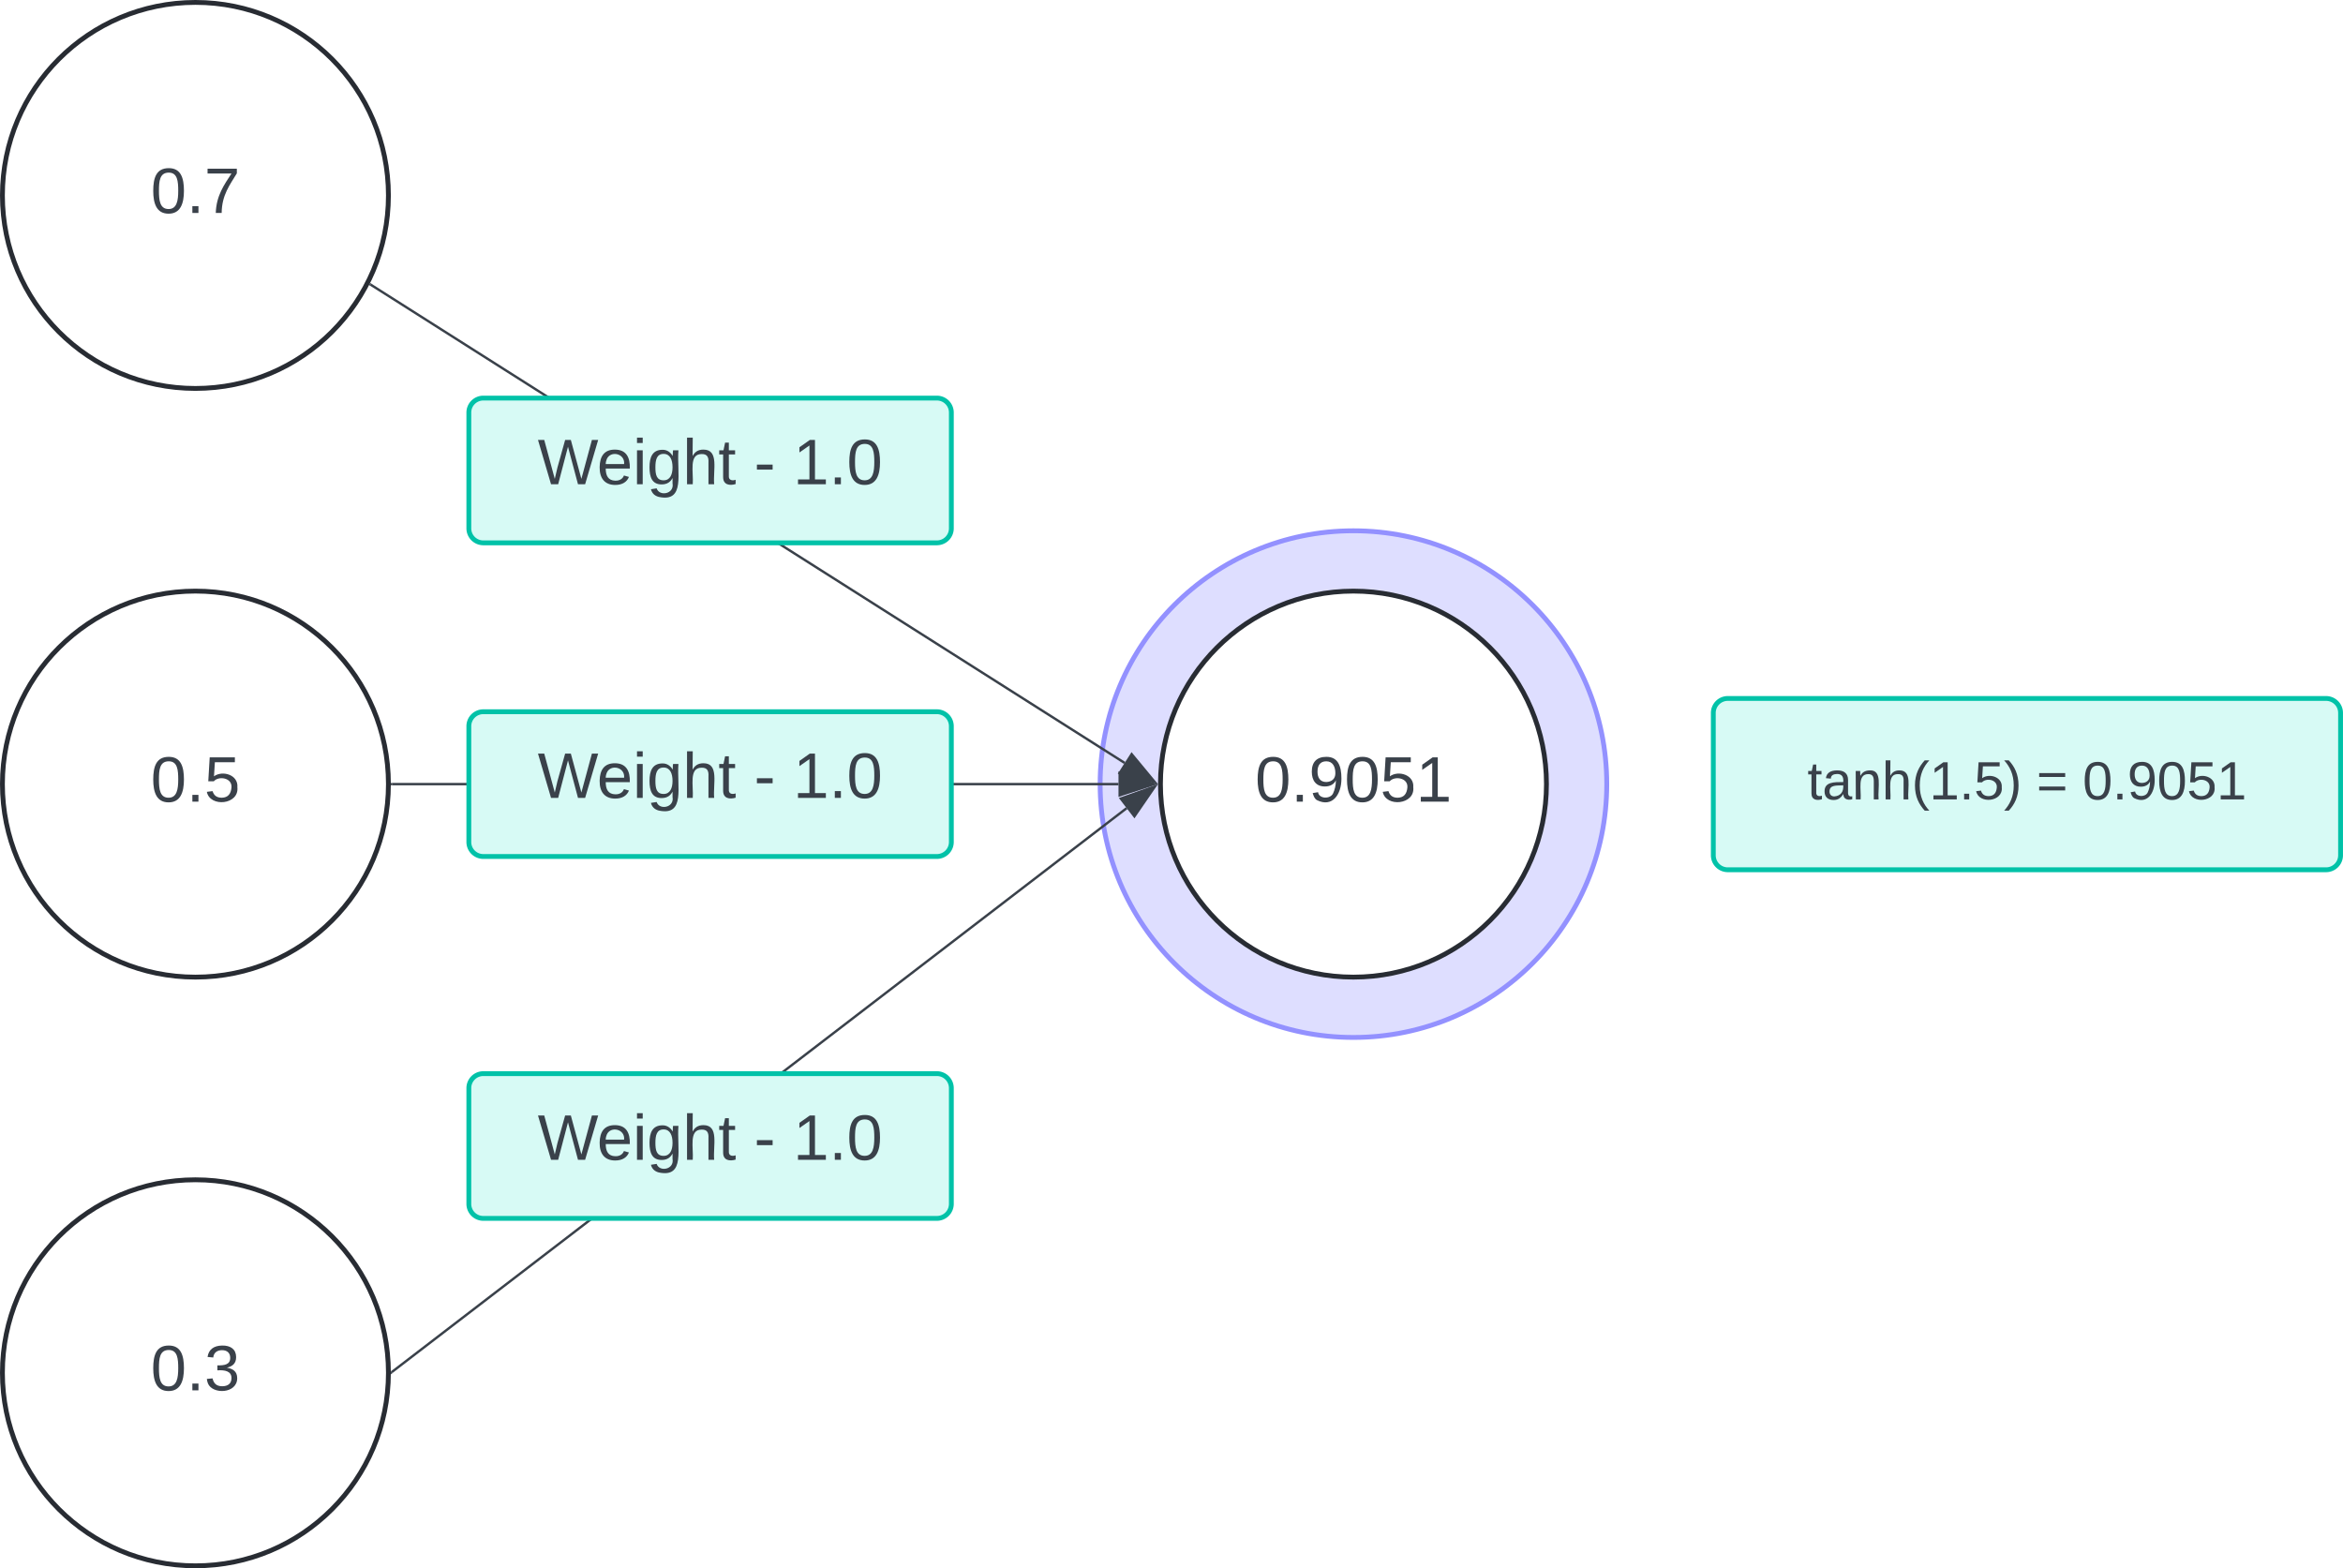 <svg xmlns="http://www.w3.org/2000/svg" xmlns:xlink="http://www.w3.org/1999/xlink" xmlns:lucid="lucid" width="971.17" height="650"><g transform="translate(14.333 -1097)" lucid:page-tab-id="0_0"><path d="M-500-500h2000v4000H-500z" fill="#fff"/><path d="M651.67 1422c0 58-47 105-105 105s-105-47-105-105 47-105 105-105 105 47 105 105z" stroke="#9391ff" stroke-width="2" fill="#dedeff"/><path d="M146.67 1178c0 44.18-35.82 80-80 80-44.2 0-80-35.82-80-80s35.8-80 80-80c44.18 0 80 35.82 80 80z" stroke="#282c33" stroke-width="2" fill="#fff"/><use xlink:href="#a" transform="matrix(1,0,0,1,-8.333,1103) translate(56.481 82.271)"/><path d="M139.28 1214.96l312.55 198.26" stroke="#3a414a" fill="none"/><path d="M139.54 1214.57l-.5.8-.4-.25.43-.85z" stroke="#3a414a" stroke-width=".05" fill="#3a414a"/><path d="M464.3 1421.13l-14.53-3.72 4.97-7.82z" stroke="#3a414a" fill="#3a414a"/><path d="M626.67 1422c0 44.18-35.82 80-80 80-44.2 0-80-35.82-80-80s35.8-80 80-80c44.18 0 80 35.82 80 80z" stroke="#282c33" stroke-width="2" fill="#fff"/><use xlink:href="#b" transform="matrix(1,0,0,1,471.667,1347) translate(34.259 82.271)"/><path d="M180 1268a6 6 0 0 1 6-6h188a6 6 0 0 1 6 6v48a6 6 0 0 1-6 6H186a6 6 0 0 1-6-6z" stroke="#00c2a8" stroke-width="2" fill="#d7faf5"/><use xlink:href="#c" transform="matrix(1,0,0,1,185,1267) translate(23.519 30.708)"/><use xlink:href="#d" transform="matrix(1,0,0,1,185,1267) translate(113.222 30.708)"/><use xlink:href="#e" transform="matrix(1,0,0,1,185,1267) translate(129.444 30.708)"/><path d="M146.67 1422c0 44.18-35.82 80-80 80-44.2 0-80-35.82-80-80s35.8-80 80-80c44.18 0 80 35.82 80 80z" stroke="#282c33" stroke-width="2" fill="#fff"/><use xlink:href="#f" transform="matrix(1,0,0,1,-8.333,1347) translate(56.481 82.271)"/><path d="M146.67 1666c0 44.18-35.82 80-80 80-44.2 0-80-35.82-80-80s35.8-80 80-80c44.18 0 80 35.82 80 80z" stroke="#282c33" stroke-width="2" fill="#fff"/><use xlink:href="#g" transform="matrix(1,0,0,1,-8.333,1591) translate(56.481 82.271)"/><path d="M148.17 1422h301.1" stroke="#3a414a" fill="none"/><path d="M148.18 1422.47h-.53l.02-.46v-.47h.5z" stroke="#3a414a" stroke-width=".05" fill="#3a414a"/><path d="M464.05 1422l-14.27 4.63v-9.27z" stroke="#3a414a" fill="#3a414a"/><path d="M148.06 1665.7l304.6-233.73" stroke="#3a414a" fill="none"/><path d="M148.36 1666.07l-.7.54v-1.2l.12-.1z" stroke="#3a414a" stroke-width=".05" fill="#3a414a"/><path d="M464.38 1422.98l-8.5 12.37-5.64-7.36z" stroke="#3a414a" fill="#3a414a"/><path d="M180 1548a6 6 0 0 1 6-6h188a6 6 0 0 1 6 6v48a6 6 0 0 1-6 6H186a6 6 0 0 1-6-6z" stroke="#00c2a8" stroke-width="2" fill="#d7faf5"/><use xlink:href="#c" transform="matrix(1,0,0,1,185,1547) translate(23.519 30.708)"/><use xlink:href="#d" transform="matrix(1,0,0,1,185,1547) translate(113.222 30.708)"/><use xlink:href="#e" transform="matrix(1,0,0,1,185,1547) translate(129.444 30.708)"/><path d="M180 1398a6 6 0 0 1 6-6h188a6 6 0 0 1 6 6v48a6 6 0 0 1-6 6H186a6 6 0 0 1-6-6z" stroke="#00c2a8" stroke-width="2" fill="#d7faf5"/><g><use xlink:href="#c" transform="matrix(1,0,0,1,185,1397) translate(23.519 30.708)"/><use xlink:href="#d" transform="matrix(1,0,0,1,185,1397) translate(113.222 30.708)"/><use xlink:href="#e" transform="matrix(1,0,0,1,185,1397) translate(129.444 30.708)"/></g><path d="M695.83 1392.5a6 6 0 0 1 6-6h248a6 6 0 0 1 6 6v59a6 6 0 0 1-6 6h-248a6 6 0 0 1-6-6z" stroke="#00c2a8" stroke-width="2" fill="#d7faf5"/><g><use xlink:href="#h" transform="matrix(1,0,0,1,700.833,1391.5) translate(34.012 36.84)"/><use xlink:href="#i" transform="matrix(1,0,0,1,700.833,1391.5) translate(128.951 36.84)"/><use xlink:href="#j" transform="matrix(1,0,0,1,700.833,1391.5) translate(148.086 36.84)"/></g><defs><path fill="#3a414a" d="M101-251c68 0 85 55 85 127S166 4 100 4C33 4 14-52 14-124c0-73 17-127 87-127zm-1 229c47 0 54-49 54-102s-4-102-53-102c-51 0-55 48-55 102 0 53 5 102 54 102" id="k"/><path fill="#3a414a" d="M33 0v-38h34V0H33" id="l"/><path fill="#3a414a" d="M64 0c3-98 48-159 88-221H18v-27h164v26C143-157 98-101 97 0H64" id="m"/><g id="a"><use transform="matrix(0.074,0,0,0.074,0,0)" xlink:href="#k"/><use transform="matrix(0.074,0,0,0.074,14.815,0)" xlink:href="#l"/><use transform="matrix(0.074,0,0,0.074,22.222,0)" xlink:href="#m"/></g><path fill="#3a414a" d="M99-251c64 0 84 50 84 122C183-37 130 33 47-8c-14-7-20-23-25-40l30-5c6 39 69 39 84 7 9-19 16-44 16-74-10 22-31 35-62 35-49 0-73-33-73-83 0-54 28-83 82-83zm-1 141c31-1 51-18 51-49 0-36-14-67-51-67-34 0-49 23-49 58 0 34 15 58 49 58" id="n"/><path fill="#3a414a" d="M54-142c48-35 137-8 131 61C196 18 31 33 14-55l32-4c7 23 22 37 52 37 35-1 51-22 54-58 4-55-73-65-99-34H22l8-134h141v27H59" id="o"/><path fill="#3a414a" d="M27 0v-27h64v-190l-56 39v-29l58-41h29v221h61V0H27" id="p"/><g id="b"><use transform="matrix(0.074,0,0,0.074,0,0)" xlink:href="#k"/><use transform="matrix(0.074,0,0,0.074,14.815,0)" xlink:href="#l"/><use transform="matrix(0.074,0,0,0.074,22.222,0)" xlink:href="#n"/><use transform="matrix(0.074,0,0,0.074,37.037,0)" xlink:href="#k"/><use transform="matrix(0.074,0,0,0.074,51.852,0)" xlink:href="#o"/><use transform="matrix(0.074,0,0,0.074,66.667,0)" xlink:href="#p"/></g><path fill="#3a414a" d="M266 0h-40l-56-210L115 0H75L2-248h35L96-30l15-64 43-154h32l59 218 59-218h35" id="q"/><path fill="#3a414a" d="M100-194c63 0 86 42 84 106H49c0 40 14 67 53 68 26 1 43-12 49-29l28 8c-11 28-37 45-77 45C44 4 14-33 15-96c1-61 26-98 85-98zm52 81c6-60-76-77-97-28-3 7-6 17-6 28h103" id="r"/><path fill="#3a414a" d="M24-231v-30h32v30H24zM24 0v-190h32V0H24" id="s"/><path fill="#3a414a" d="M177-190C167-65 218 103 67 71c-23-6-38-20-44-43l32-5c15 47 100 32 89-28v-30C133-14 115 1 83 1 29 1 15-40 15-95c0-56 16-97 71-98 29-1 48 16 59 35 1-10 0-23 2-32h30zM94-22c36 0 50-32 50-73 0-42-14-75-50-75-39 0-46 34-46 75s6 73 46 73" id="t"/><path fill="#3a414a" d="M106-169C34-169 62-67 57 0H25v-261h32l-1 103c12-21 28-36 61-36 89 0 53 116 60 194h-32v-121c2-32-8-49-39-48" id="u"/><path fill="#3a414a" d="M59-47c-2 24 18 29 38 22v24C64 9 27 4 27-40v-127H5v-23h24l9-43h21v43h35v23H59v120" id="v"/><g id="c"><use transform="matrix(0.074,0,0,0.074,0,0)" xlink:href="#q"/><use transform="matrix(0.074,0,0,0.074,24.593,0)" xlink:href="#r"/><use transform="matrix(0.074,0,0,0.074,39.407,0)" xlink:href="#s"/><use transform="matrix(0.074,0,0,0.074,45.259,0)" xlink:href="#t"/><use transform="matrix(0.074,0,0,0.074,60.074,0)" xlink:href="#u"/><use transform="matrix(0.074,0,0,0.074,74.889,0)" xlink:href="#v"/></g><path fill="#3a414a" d="M16-82v-28h88v28H16" id="w"/><use transform="matrix(0.074,0,0,0.074,0,0)" xlink:href="#w" id="d"/><g id="e"><use transform="matrix(0.074,0,0,0.074,0,0)" xlink:href="#p"/><use transform="matrix(0.074,0,0,0.074,14.815,0)" xlink:href="#l"/><use transform="matrix(0.074,0,0,0.074,22.222,0)" xlink:href="#k"/></g><g id="f"><use transform="matrix(0.074,0,0,0.074,0,0)" xlink:href="#k"/><use transform="matrix(0.074,0,0,0.074,14.815,0)" xlink:href="#l"/><use transform="matrix(0.074,0,0,0.074,22.222,0)" xlink:href="#o"/></g><path fill="#3a414a" d="M126-127c33 6 58 20 58 59 0 88-139 92-164 29-3-8-5-16-6-25l32-3c6 27 21 44 54 44 32 0 52-15 52-46 0-38-36-46-79-43v-28c39 1 72-4 72-42 0-27-17-43-46-43-28 0-47 15-49 41l-32-3c6-42 35-63 81-64 48-1 79 21 79 65 0 36-21 52-52 59" id="x"/><g id="g"><use transform="matrix(0.074,0,0,0.074,0,0)" xlink:href="#k"/><use transform="matrix(0.074,0,0,0.074,14.815,0)" xlink:href="#l"/><use transform="matrix(0.074,0,0,0.074,22.222,0)" xlink:href="#x"/></g><path fill="#3a414a" d="M141-36C126-15 110 5 73 4 37 3 15-17 15-53c-1-64 63-63 125-63 3-35-9-54-41-54-24 1-41 7-42 31l-33-3c5-37 33-52 76-52 45 0 72 20 72 64v82c-1 20 7 32 28 27v20c-31 9-61-2-59-35zM48-53c0 20 12 33 32 33 41-3 63-29 60-74-43 2-92-5-92 41" id="y"/><path fill="#3a414a" d="M117-194c89-4 53 116 60 194h-32v-121c0-31-8-49-39-48C34-167 62-67 57 0H25l-1-190h30c1 10-1 24 2 32 11-22 29-35 61-36" id="z"/><path fill="#3a414a" d="M87 75C49 33 22-17 22-94c0-76 28-126 65-167h31c-38 41-64 92-64 168S80 34 118 75H87" id="A"/><path fill="#3a414a" d="M33-261c38 41 65 92 65 168S71 34 33 75H2C39 34 66-17 66-93S39-220 2-261h31" id="B"/><g id="h"><use transform="matrix(0.062,0,0,0.062,0,0)" xlink:href="#v"/><use transform="matrix(0.062,0,0,0.062,6.173,0)" xlink:href="#y"/><use transform="matrix(0.062,0,0,0.062,18.519,0)" xlink:href="#z"/><use transform="matrix(0.062,0,0,0.062,30.864,0)" xlink:href="#u"/><use transform="matrix(0.062,0,0,0.062,43.21,0)" xlink:href="#A"/><use transform="matrix(0.062,0,0,0.062,50.556,0)" xlink:href="#p"/><use transform="matrix(0.062,0,0,0.062,62.901,0)" xlink:href="#l"/><use transform="matrix(0.062,0,0,0.062,69.074,0)" xlink:href="#o"/><use transform="matrix(0.062,0,0,0.062,81.42,0)" xlink:href="#B"/></g><path fill="#3a414a" d="M18-150v-26h174v26H18zm0 90v-26h174v26H18" id="C"/><use transform="matrix(0.062,0,0,0.062,0,0)" xlink:href="#C" id="i"/><g id="j"><use transform="matrix(0.062,0,0,0.062,0,0)" xlink:href="#k"/><use transform="matrix(0.062,0,0,0.062,12.346,0)" xlink:href="#l"/><use transform="matrix(0.062,0,0,0.062,18.519,0)" xlink:href="#n"/><use transform="matrix(0.062,0,0,0.062,30.864,0)" xlink:href="#k"/><use transform="matrix(0.062,0,0,0.062,43.21,0)" xlink:href="#o"/><use transform="matrix(0.062,0,0,0.062,55.556,0)" xlink:href="#p"/></g></defs></g></svg>